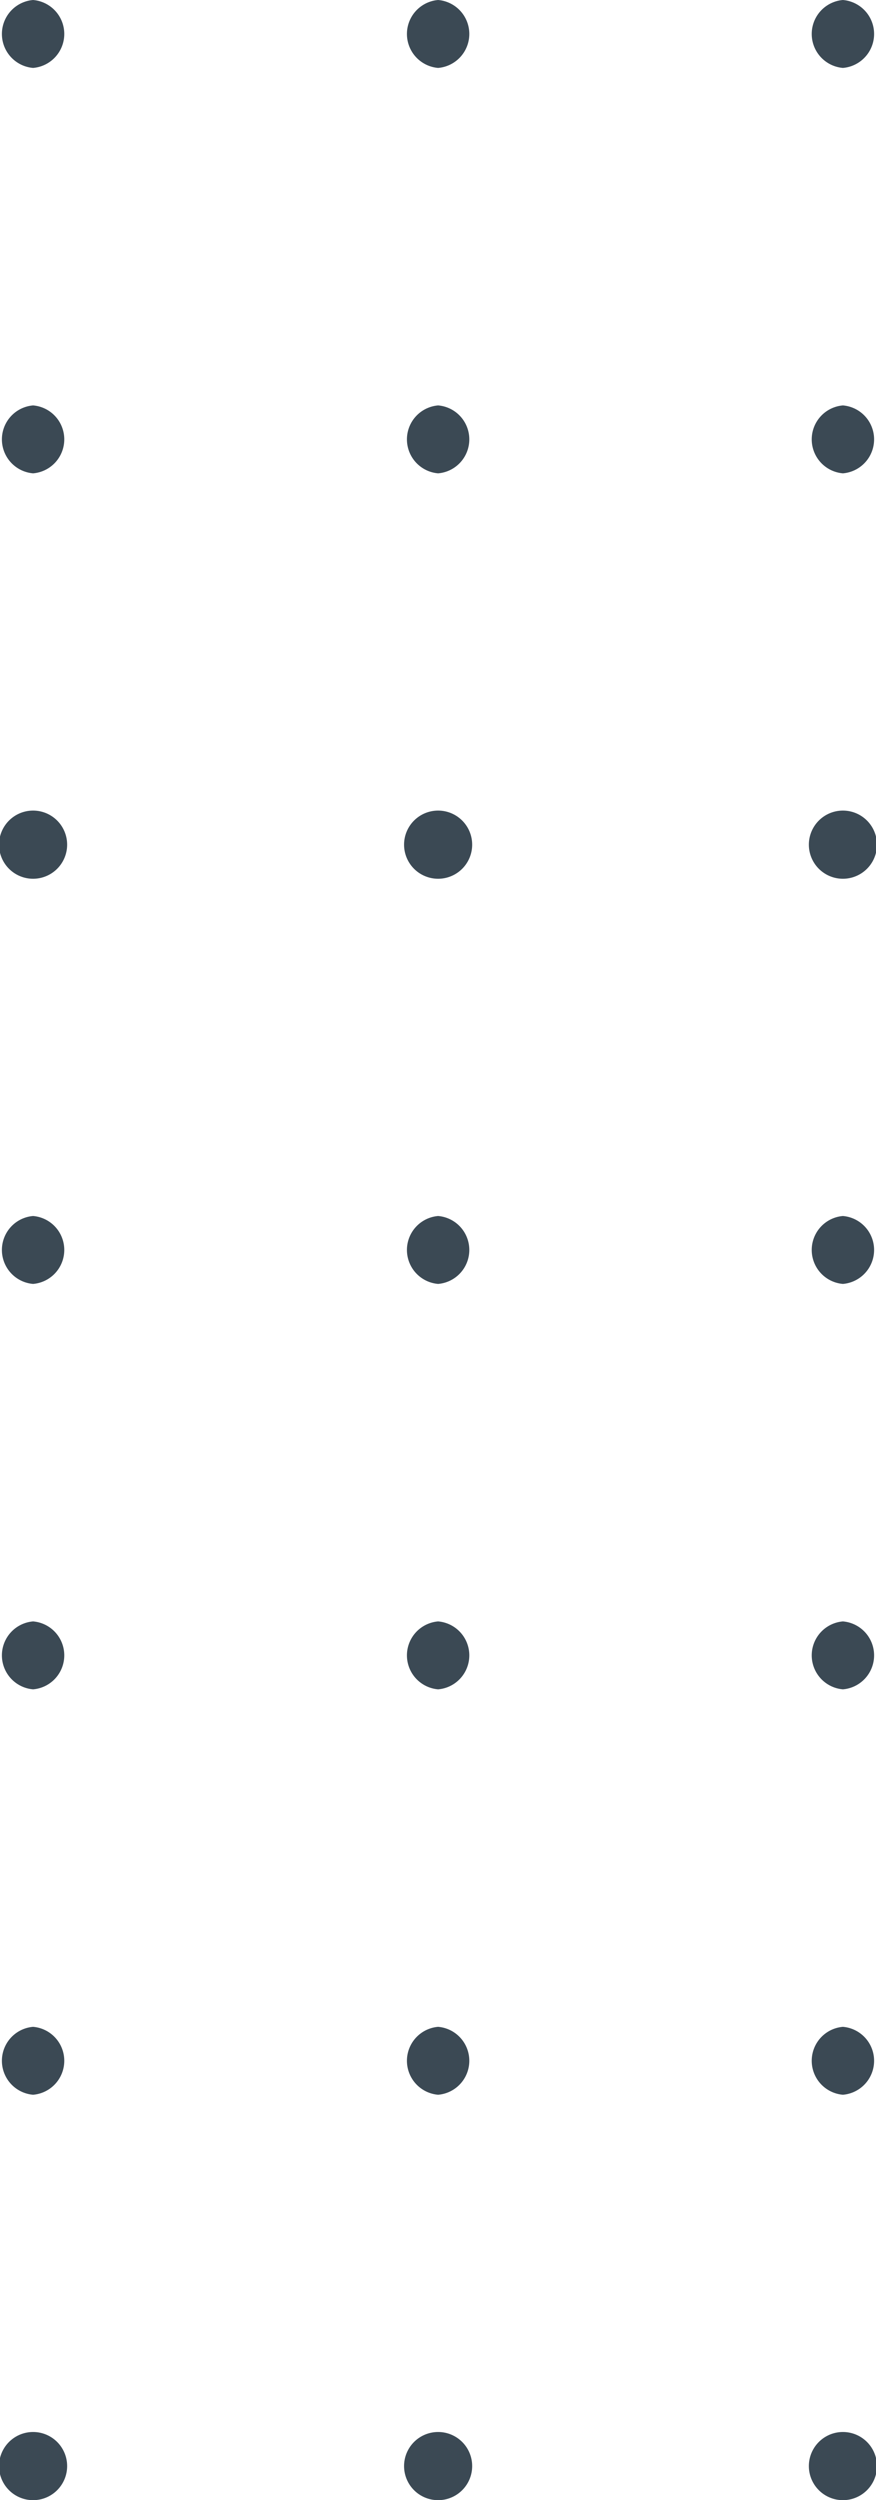<svg xmlns="http://www.w3.org/2000/svg" viewBox="0 0 36.27 103.42"><defs><style>.cls-1{fill:#3b4954;}</style></defs><g id="Layer_2" data-name="Layer 2"><g id="OBJECTS"><path class="cls-1" d="M1.37,100.6a1.41,1.41,0,0,0,0,2.82A1.41,1.41,0,0,0,1.37,100.6Z"/><path class="cls-1" d="M1.37,83.84a1.41,1.41,0,0,0,0,2.81A1.41,1.41,0,0,0,1.37,83.84Z"/><path class="cls-1" d="M1.37,67.07a1.41,1.41,0,0,0,0,2.81A1.41,1.41,0,0,0,1.37,67.07Z"/><path class="cls-1" d="M1.37,50.3a1.41,1.41,0,0,0,0,2.81A1.41,1.41,0,0,0,1.37,50.3Z"/><path class="cls-1" d="M1.37,33.53a1.41,1.41,0,0,0,0,2.82A1.41,1.41,0,0,0,1.37,33.53Z"/><path class="cls-1" d="M1.37,16.77a1.41,1.41,0,0,0,0,2.81A1.41,1.41,0,0,0,1.37,16.77Z"/><path class="cls-1" d="M1.37,0a1.41,1.41,0,0,0,0,2.81A1.41,1.41,0,0,0,1.37,0Z"/><path class="cls-1" d="M18.14,100.6a1.41,1.41,0,0,0,0,2.82A1.41,1.41,0,0,0,18.14,100.6Z"/><path class="cls-1" d="M18.14,83.84a1.41,1.41,0,0,0,0,2.81A1.41,1.41,0,0,0,18.14,83.84Z"/><path class="cls-1" d="M18.14,67.07a1.41,1.41,0,0,0,0,2.81A1.41,1.41,0,0,0,18.14,67.07Z"/><path class="cls-1" d="M18.14,50.3a1.41,1.41,0,0,0,0,2.81A1.41,1.41,0,0,0,18.14,50.3Z"/><path class="cls-1" d="M18.14,33.53a1.41,1.41,0,0,0,0,2.82A1.41,1.41,0,0,0,18.14,33.53Z"/><path class="cls-1" d="M18.14,16.77a1.41,1.41,0,0,0,0,2.81A1.41,1.41,0,0,0,18.14,16.77Z"/><path class="cls-1" d="M18.14,0a1.41,1.41,0,0,0,0,2.81A1.41,1.41,0,0,0,18.14,0Z"/><path class="cls-1" d="M34.9,100.6a1.41,1.41,0,0,0,0,2.82A1.41,1.41,0,0,0,34.9,100.6Z"/><path class="cls-1" d="M34.9,83.84a1.41,1.41,0,0,0,0,2.81A1.41,1.41,0,0,0,34.9,83.84Z"/><path class="cls-1" d="M34.9,67.07a1.41,1.41,0,0,0,0,2.81A1.41,1.41,0,0,0,34.9,67.07Z"/><path class="cls-1" d="M34.9,50.3a1.41,1.41,0,0,0,0,2.81A1.41,1.41,0,0,0,34.9,50.3Z"/><path class="cls-1" d="M34.9,33.53a1.41,1.41,0,0,0,0,2.82A1.41,1.41,0,0,0,34.9,33.53Z"/><path class="cls-1" d="M34.9,16.77a1.41,1.41,0,0,0,0,2.81A1.41,1.41,0,0,0,34.9,16.77Z"/><path class="cls-1" d="M34.9,0a1.41,1.41,0,0,0,0,2.81A1.41,1.41,0,0,0,34.9,0Z"/></g></g></svg>